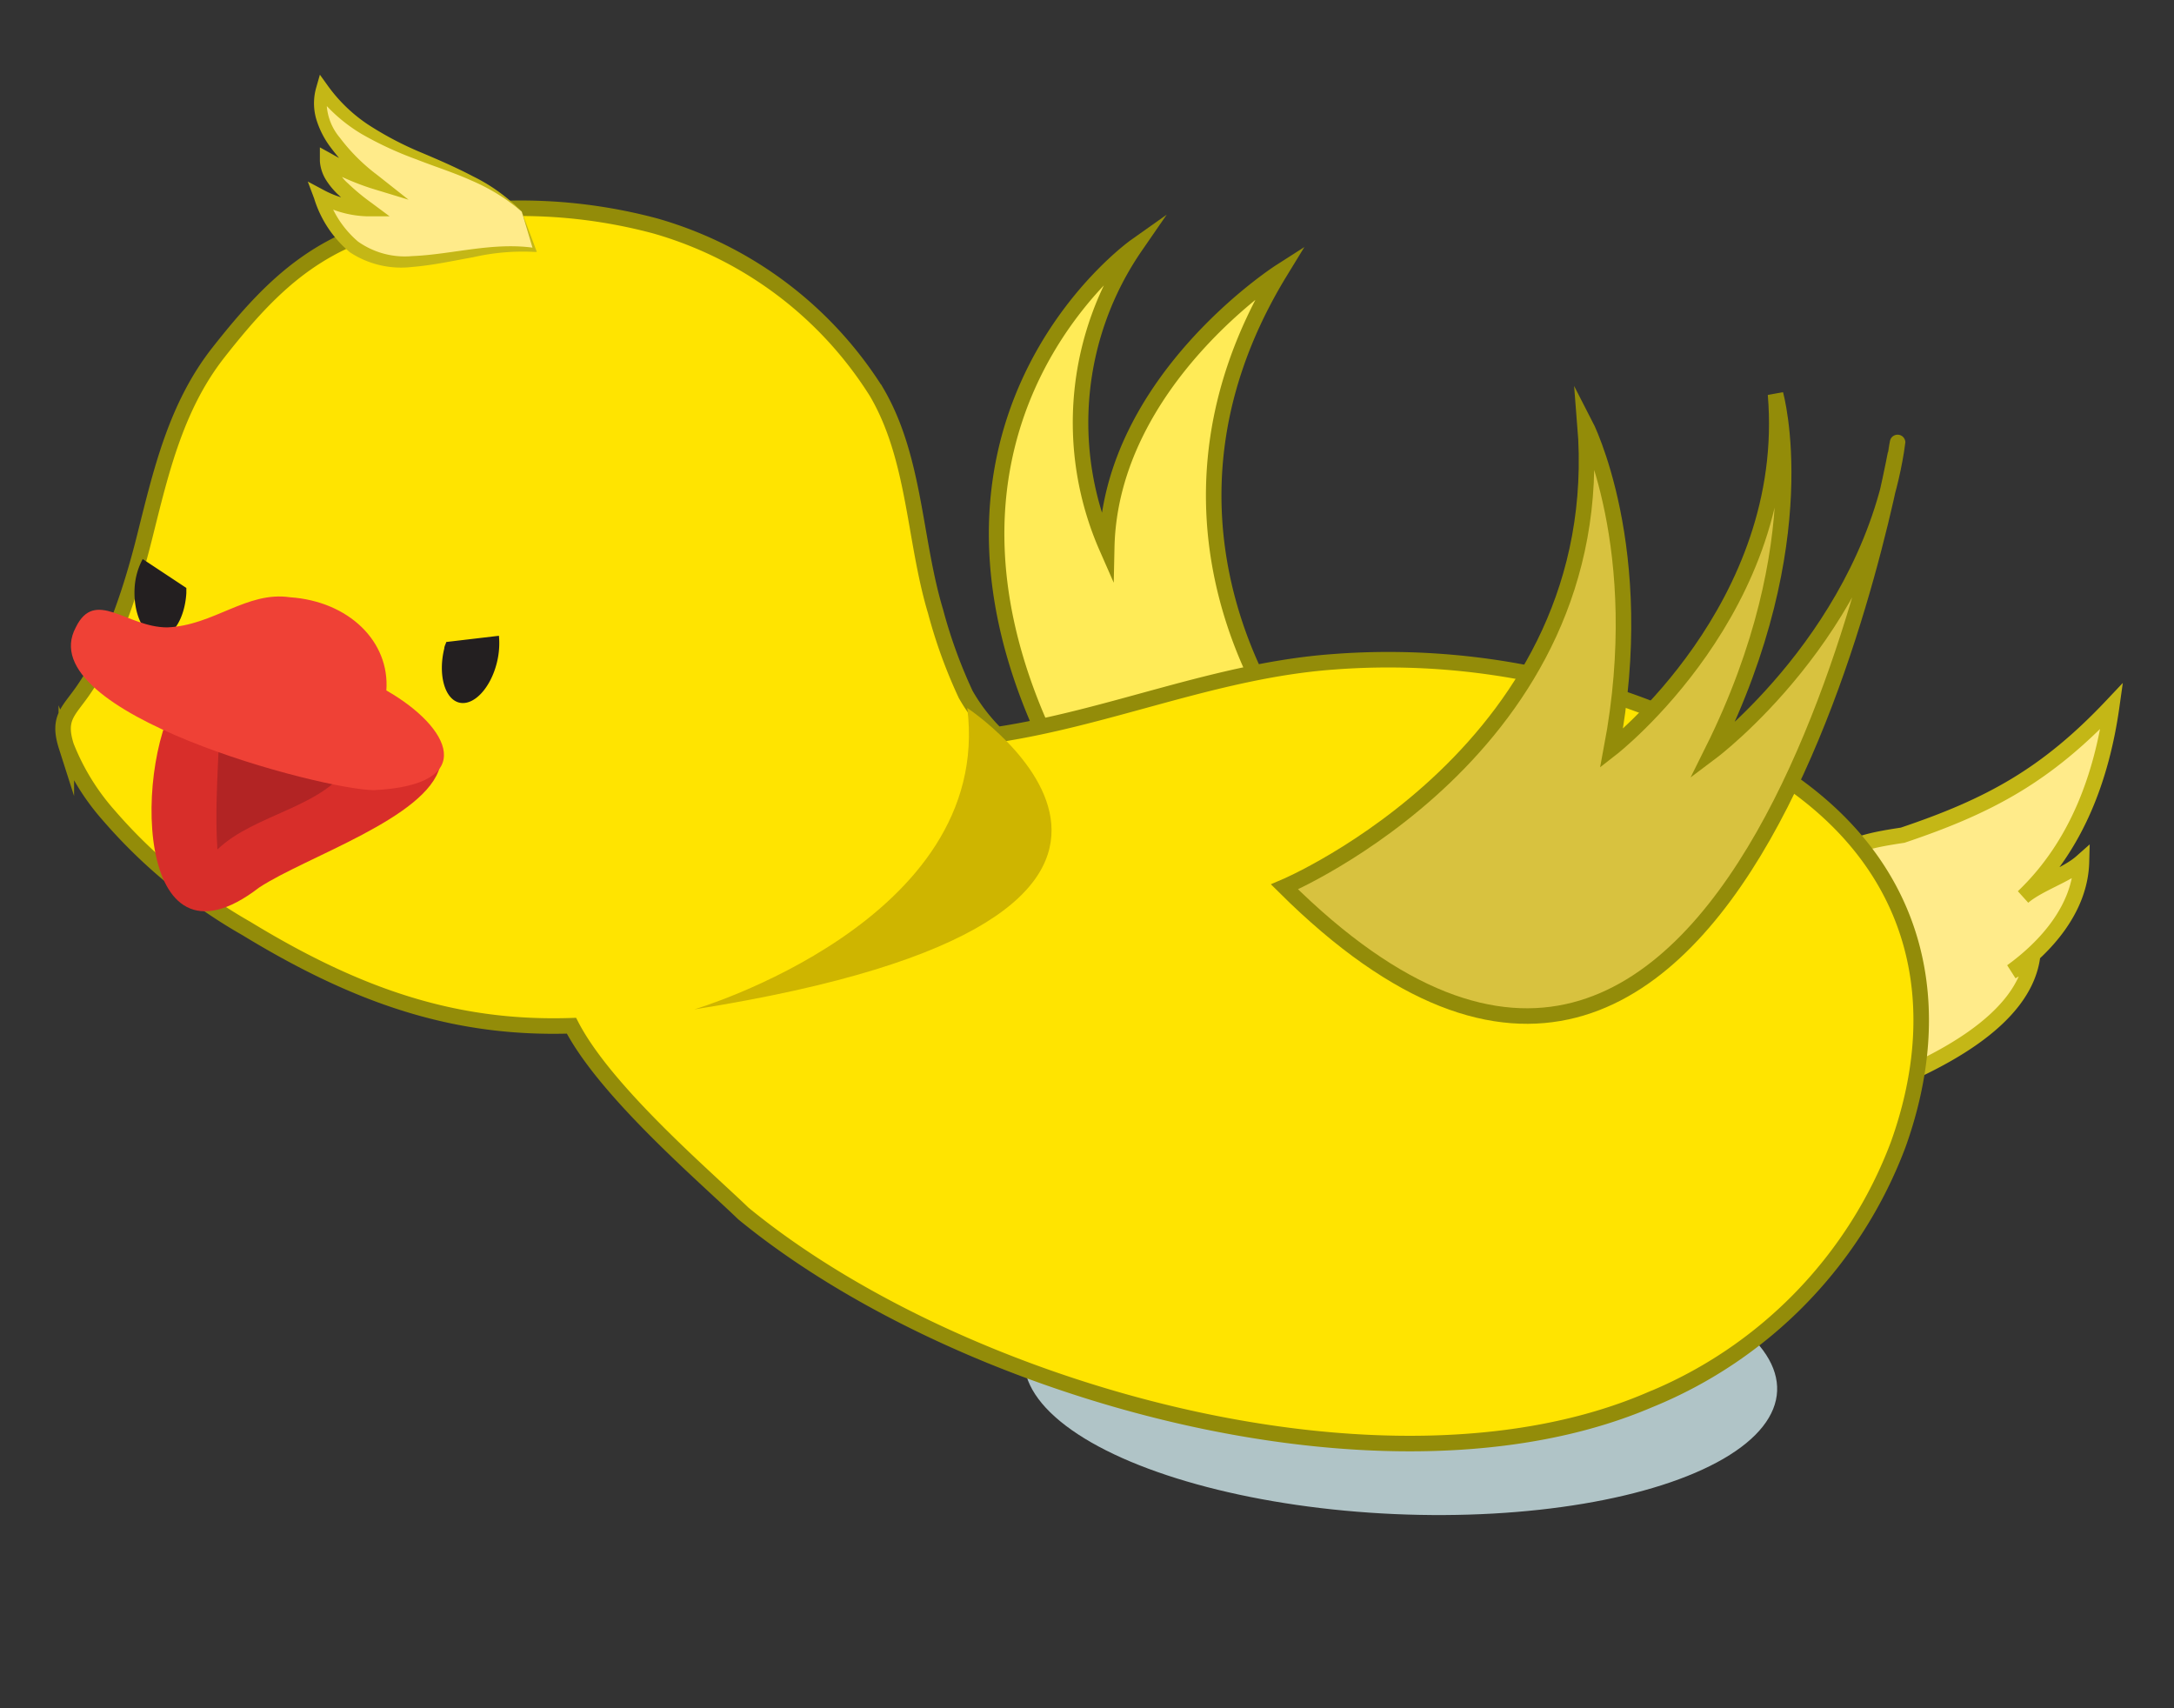 <svg id="Layer_1" data-name="Layer 1" xmlns="http://www.w3.org/2000/svg" width="140" height="110" viewBox="0 0 140 110">
  <rect x="0" y="0" width="140" height="110" fill="#333333" stroke="none"/>
  <defs>
    <style>
      .cls-1 {
        opacity: 0.8;
      }

      .cls-2 {
        fill: #d0e8ec;
      }

      .cls-3 {
        fill: #ffeb57;
      }

      .cls-13, .cls-3, .cls-5 {
        stroke: #938c09;
      }

      .cls-13, .cls-3, .cls-4, .cls-5 {
        stroke-miterlimit: 10;
      }

      .cls-4, .cls-6 {
        fill: #ffeb8a;
      }

      .cls-4 {
        stroke: #c4b716;
      }

      .cls-5 {
        fill: #ffe400;
      }

      .cls-7 {
        fill: #c4b716;
      }

      .cls-8 {
        fill: #231f20;
      }

      .cls-9 {
        fill: #d82e2a;
      }

      .cls-10 {
        fill: #b22424;
      }

      .cls-11 {
        fill: #ef4136;
      }

      .cls-12 {
        fill: #ceb500;
      }

      .cls-13 {
        fill: #d8c23f;
      }
    </style>
  </defs>
  <g>
    <g class="cls-1">
      <ellipse class="cls-2" cx="90.2" cy="88.51" rx="9" ry="24.27" transform="translate(-2.21 174.71) rotate(-87.47)"/>
    </g>
    <g>
      <path class="cls-3" d="M83.94,48.5s-11.94-13.93-1.5-31c0,0-10.94,7-11.17,17.75a20,20,0,0,1,1.85-19.39S56.31,27.76,68.79,50.34Z"/>
      <g>
        <path class="cls-4" d="M118,55.44c1-1.11,2.79-1.39,4.53-1.66,5.59-1.88,9.25-3.86,13.46-8.32-.64,4.55-2.25,9-5.7,12.29,1-.85,2.79-1.39,3.75-2.24-.08,3-2.28,5.45-4.49,7.05a6.32,6.32,0,0,0,1.34-1c-.54,4.28-6.42,7-9.89,8.4,0-3.59,2.72-11.27-1.06-13.51Z"/>
        <path class="cls-5" d="M115.13,50.21a46.65,46.65,0,0,0-29.31-7.59c-7.46.55-14.33,3.59-21.63,4.69a11.77,11.77,0,0,1-2-2.59,32.19,32.19,0,0,1-1.94-5.34c-1.39-4.6-1.3-9.87-3.8-14.13A24.89,24.89,0,0,0,42.2,14.55,33.49,33.49,0,0,0,27.28,14c-6.35,1.1-9.47,3.93-13.2,8.68-2.75,3.49-3.71,7.68-4.76,11.87-.78,3.13-2,7-3.83,9.71-1,1.52-1.83,1.88-1.22,3.79A15,15,0,0,0,7,52.5a33.9,33.9,0,0,0,8.87,7.29c7.41,4.52,13.65,6.5,20.93,6.26C39,70.3,45.42,75.77,47.87,78.14c14,11.49,41.45,19.26,58.37,12a28.64,28.64,0,0,0,16-16.44C125.36,65,123.8,56.16,115.13,50.21Z"/>
        <g>
          <path class="cls-6" d="M33.6,13.63C29.84,10,24,10.29,20.69,5.76,20.06,8,22.18,10.18,24,11.64a16.5,16.5,0,0,1-2.94-1.29c0,1.18,1.38,2.22,2.55,3.08a6.35,6.35,0,0,1-3-.8c2.44,7.26,8.59,2.84,13.79,3.47Z"/>
          <path class="cls-7" d="M33.6,13.63a12.51,12.51,0,0,0-3.23-2c-1.15-.52-2.37-.9-3.56-1.37a22.35,22.35,0,0,1-3.52-1.63A10.42,10.42,0,0,1,20.34,6l.76-.14a3.59,3.59,0,0,0,.78,3,12.12,12.12,0,0,0,2.43,2.42l2,1.58-2.46-.75a17.53,17.53,0,0,1-3-1.31l.74-.46a2.4,2.4,0,0,0,.8,1.45,13.94,13.94,0,0,0,1.53,1.27l1.17.87-1.45,0A6.74,6.74,0,0,1,20.41,13l.64-.53a6.5,6.5,0,0,0,2,3.08,5.21,5.21,0,0,0,3.5.94c2.56-.1,5.22-.93,7.91-.52l-.12.14Zm0,0,.91,2.43.06.16h-.18a14.28,14.28,0,0,0-3.9.34c-1.29.23-2.59.52-3.95.63a6,6,0,0,1-4-.94,7.28,7.28,0,0,1-2.31-3.47l-.41-1.09,1.05.56a6.09,6.09,0,0,0,2.78.72l-.28.85a14.65,14.65,0,0,1-1.66-1.35,4.91,4.91,0,0,1-.72-.89,2.62,2.62,0,0,1-.39-1.2l0-.89.78.43a16.05,16.05,0,0,0,2.84,1.28l-.44.82a13.14,13.14,0,0,1-2.57-2.64,5.81,5.81,0,0,1-.85-1.73,3.67,3.67,0,0,1,0-2l.24-.84.51.71A10.09,10.09,0,0,0,23.67,8,21.18,21.18,0,0,0,27,9.77c1.17.49,2.35,1,3.49,1.6A11.29,11.29,0,0,1,33.6,13.63Z"/>
        </g>
        <path class="cls-8" d="M32.13,40.94A5.17,5.17,0,0,1,32,42.66c-.41,1.67-1.51,2.82-2.44,2.58s-1.36-1.81-.95-3.48c0-.14.09-.28.13-.42Z"/>
        <path class="cls-8" d="M12,37.86c0,.11,0,.22,0,.33-.1,1.67-.92,2.94-1.84,2.84s-1.59-1.52-1.49-3.19A4.43,4.43,0,0,1,9.19,36Z"/>
        <path class="cls-9" d="M28.33,49.36c-.85,3.31-8.63,5.81-11.64,7.79-8.14,6.27-8.11-8.47-5-12.63,5.52,2,11.1,2.86,16.62,4.84Z"/>
        <path class="cls-10" d="M22.59,49.13C20.92,52,16.42,52.38,14,54.7c-.15-2.26,0-4.53.09-6.73,3,.62,5.29,1.75,8.35,1.23Z"/>
        <path class="cls-11" d="M4.88,40.4c1.24-2.55,3.28,0,5.89,0,3-.12,5.11-2.35,7.91-1.94,3.77.26,6.43,2.84,6.2,6,4.13,2.36,6,6.08-.79,6.42C20.8,50.87,1.92,45.91,4.88,40.4Z"/>
        <path class="cls-12" d="M62.29,45.59S82.58,59,44.7,65C44.7,65,64,59.31,62.29,45.59Z"/>
      </g>
      <path class="cls-13" d="M82.72,57.11s21.06-8.91,19.35-29.82c0,0,4.15,8,1.71,20.91,0,0,11.71-9.11,10.56-22.81,0,0,2.68,9.42-4.08,23,0,0,10.24-7.7,11.94-19.9C122.2,28.44,112.32,86.53,82.72,57.11Z"/>
    </g>
  </g>
</svg>
